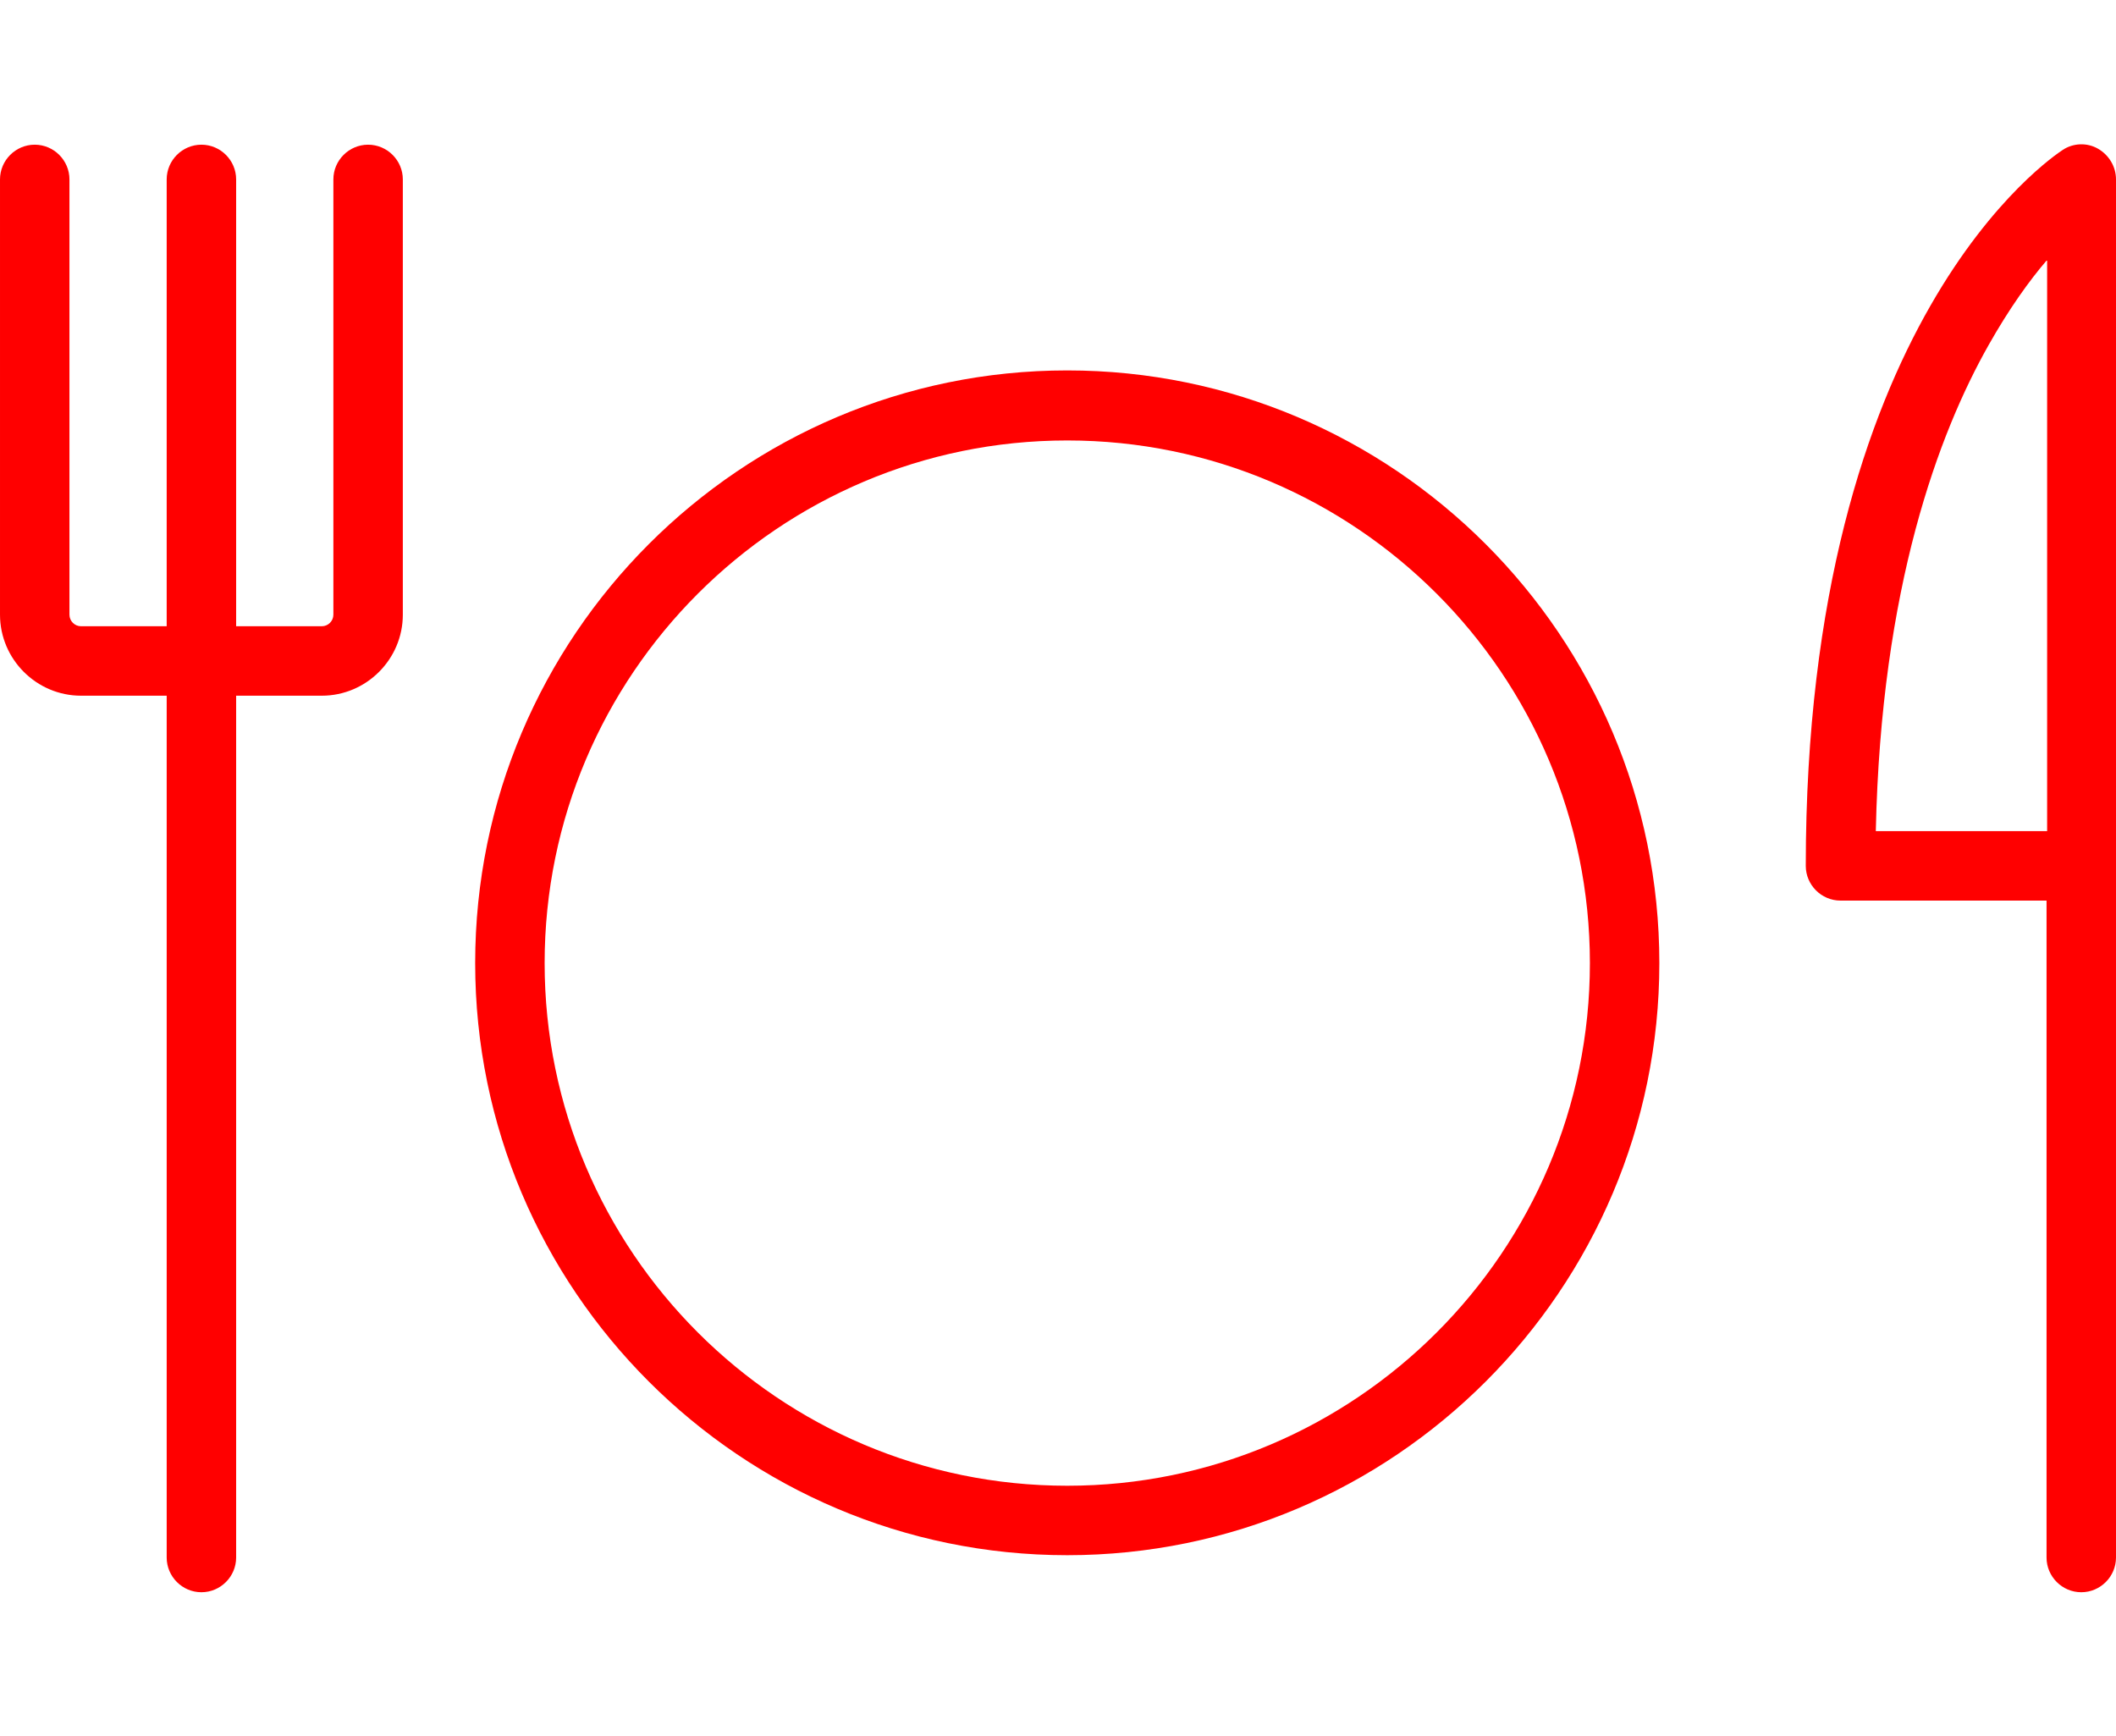 <?xml version="1.0" encoding="utf-8"?>
<!-- Generator: Adobe Illustrator 19.0.0, SVG Export Plug-In . SVG Version: 6.00 Build 0)  -->
<svg version="1.1" id="Слой_1" xmlns="http://www.w3.org/2000/svg" xmlns:xlink="http://www.w3.org/1999/xlink" x="0px" y="0px"
	 viewBox="0 0 365.6 300" style="enable-background:new 0 0 365.6 300;" xml:space="preserve">
<style type="text/css">
	.st0{clip-path:url(#SVGID_2_);}
</style>
<g>
	<g>
		<defs>
			<rect id="SVGID_1_" y="25" width="366" height="251"/>
		</defs>
		<clipPath id="SVGID_2_">
			<use xlink:href="#SVGID_1_"  style="overflow:visible;"/>
		</clipPath>
		<path fill="#ff0000" class="st0" d="M184.4,64C128,64,82.1,109.9,82.1,166.4c0,56.4,45.9,102.3,102.3,102.3c56.4,0,102.3-45.9,102.3-102.3
			C286.7,109.9,240.8,64,184.4,64L184.4,64z M184.4,256.7c-49.8,0-90.3-40.5-90.3-90.3c0-49.8,40.5-90.3,90.3-90.3
			c49.8,0,90.3,40.5,90.3,90.3C274.7,216.2,234.2,256.7,184.4,256.7L184.4,256.7z M184.4,256.7"/>
		<path fill="#ff0000" class="st0" d="M362.5,25.7c-1.9-1.1-4.3-1-6.1,0.2c-1.8,1.2-44.4,29.4-44.4,123.7c0,3.3,2.7,6,6,6h35.6v113.5
			c0,3.3,2.7,6,6,6c3.3,0,6-2.7,6-6V31C365.6,28.8,364.4,26.8,362.5,25.7L362.5,25.7z M324.1,143.6c0.9-42.2,10.9-68.8,19.5-84
			c3.5-6.2,7-11.1,10.1-14.7v98.7H324.1z M324.1,143.6"/>
	</g>
	<path fill="#ff0000" d="M63.6,25c-3.3,0-6,2.7-6,6v75.2c0,1.1-0.9,2-2,2H40.8V31c0-3.3-2.7-6-6-6c-3.3,0-6,2.7-6,6v77.2H14c-1.1,0-2-0.9-2-2V31
		c0-3.3-2.7-6-6-6s-6,2.7-6,6v75.2c0,7.7,6.3,14,14,14h14.8v148.9c0,3.3,2.7,6,6,6c3.3,0,6-2.7,6-6V120.2h14.8c7.7,0,14-6.3,14-14
		V31C69.6,27.7,66.9,25,63.6,25L63.6,25z M63.6,25"/>
</g>
</svg>

